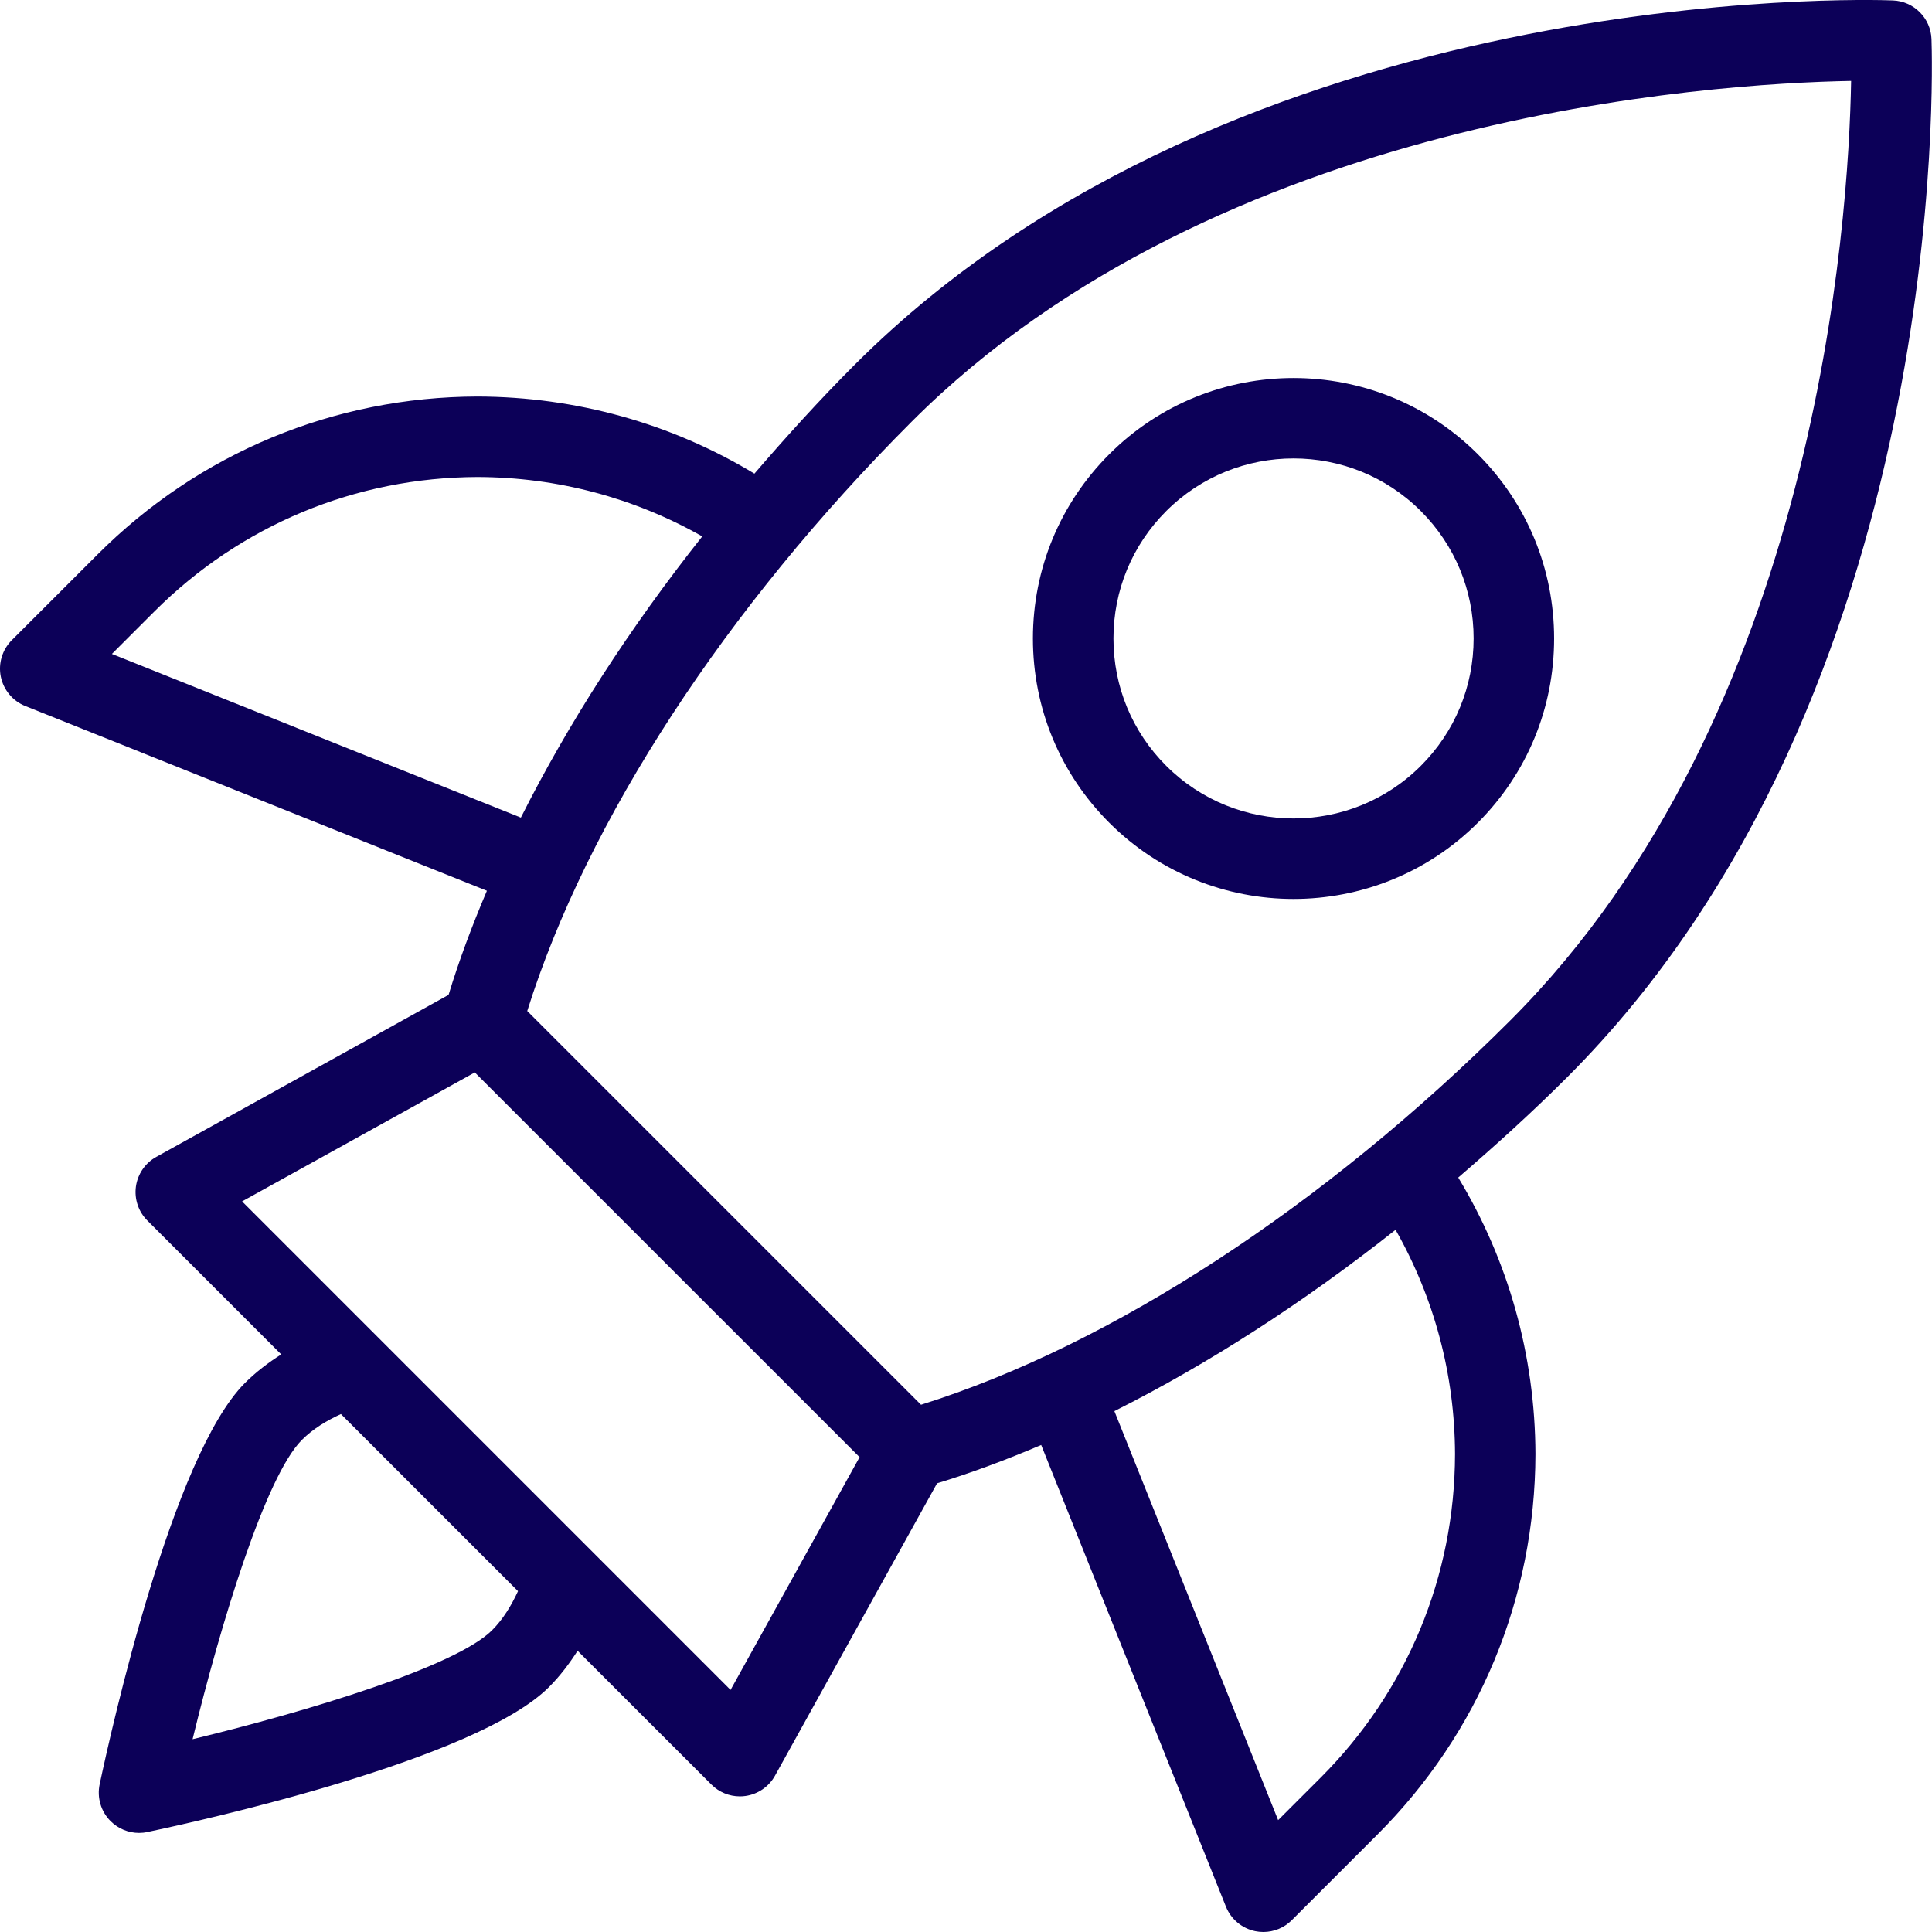 <svg width="50" height="50" viewBox="0 0 50 50" fill="none" xmlns="http://www.w3.org/2000/svg">
<path d="M48.986 0.011C48.301 -0.018 32.051 -0.492 22.121 9.438C21.206 10.353 20.351 11.299 19.524 12.258C17.376 10.96 14.921 10.271 12.362 10.262C8.644 10.271 5.149 11.723 2.523 14.351L0.305 16.568C0.058 16.815 -0.049 17.171 0.021 17.514C0.092 17.857 0.33 18.142 0.655 18.272L12.601 23.053C12.214 23.964 11.877 24.864 11.609 25.747L4.045 29.94C3.759 30.098 3.564 30.382 3.518 30.706C3.473 31.03 3.582 31.357 3.813 31.587L7.278 35.052C6.941 35.267 6.621 35.51 6.337 35.794C4.457 37.676 2.877 44.775 2.579 46.178C2.506 46.523 2.612 46.881 2.861 47.13C3.059 47.328 3.325 47.436 3.598 47.436C3.669 47.436 3.741 47.429 3.813 47.413C5.218 47.117 12.324 45.545 14.206 43.663C14.49 43.379 14.733 43.059 14.948 42.722L18.411 46.184C18.607 46.381 18.873 46.49 19.147 46.49C19.195 46.49 19.244 46.487 19.292 46.48C19.616 46.434 19.9 46.239 20.058 45.953L24.251 38.388C25.134 38.12 26.034 37.783 26.946 37.396L31.728 49.346C31.858 49.67 32.143 49.908 32.486 49.979C32.555 49.993 32.625 50 32.695 50C32.968 50 33.234 49.892 33.431 49.695L35.649 47.477C38.277 44.85 39.728 41.356 39.737 37.632C39.729 35.081 39.039 32.626 37.739 30.475C38.697 29.649 39.644 28.793 40.559 27.878C50.49 17.948 50.012 1.702 49.987 1.013C49.968 0.468 49.531 0.031 48.986 0.011ZM2.896 16.924L3.997 15.823C6.232 13.589 9.204 12.354 12.363 12.345C14.428 12.352 16.415 12.884 18.174 13.882C16.281 16.271 14.699 18.735 13.48 21.16L2.896 16.924ZM12.734 42.191C11.794 43.131 7.973 44.287 4.984 45.011C5.711 42.025 6.871 38.209 7.811 37.267C8.1 36.978 8.451 36.767 8.823 36.596L13.406 41.179C13.234 41.55 13.023 41.902 12.734 42.191ZM18.907 43.735L6.265 31.092L12.288 27.754L22.246 37.711L18.907 43.735ZM37.656 37.634C37.649 40.797 36.413 43.77 34.179 46.005L33.078 47.105L28.84 36.52C31.265 35.301 33.727 33.719 36.117 31.827C37.117 33.589 37.65 35.575 37.656 37.634ZM39.089 26.406C34.276 31.218 28.753 34.815 23.836 36.355L13.645 26.165C15.187 21.246 18.784 15.722 23.595 10.912C31.522 2.984 44.263 2.161 47.907 2.094C47.843 5.738 47.028 18.466 39.089 26.406Z" fill="#0C0058"/>
<path d="M33.476 23.265C35.203 23.265 36.931 22.606 38.245 21.293C39.519 20.019 40.22 18.326 40.22 16.524C40.22 14.723 39.519 13.029 38.245 11.755C35.616 9.127 31.338 9.125 28.708 11.755C27.434 13.029 26.732 14.723 26.732 16.524C26.732 18.325 27.434 20.019 28.708 21.293C30.022 22.606 31.75 23.265 33.476 23.265H33.476ZM30.181 13.227C31.998 11.411 34.954 11.409 36.772 13.227C37.652 14.108 38.137 15.278 38.137 16.523C38.137 17.768 37.652 18.939 36.772 19.819C34.955 21.636 31.999 21.636 30.181 19.819C29.3 18.939 28.816 17.768 28.816 16.523C28.816 15.279 29.3 14.108 30.181 13.227Z" fill="#0C0058"/>
</svg>
